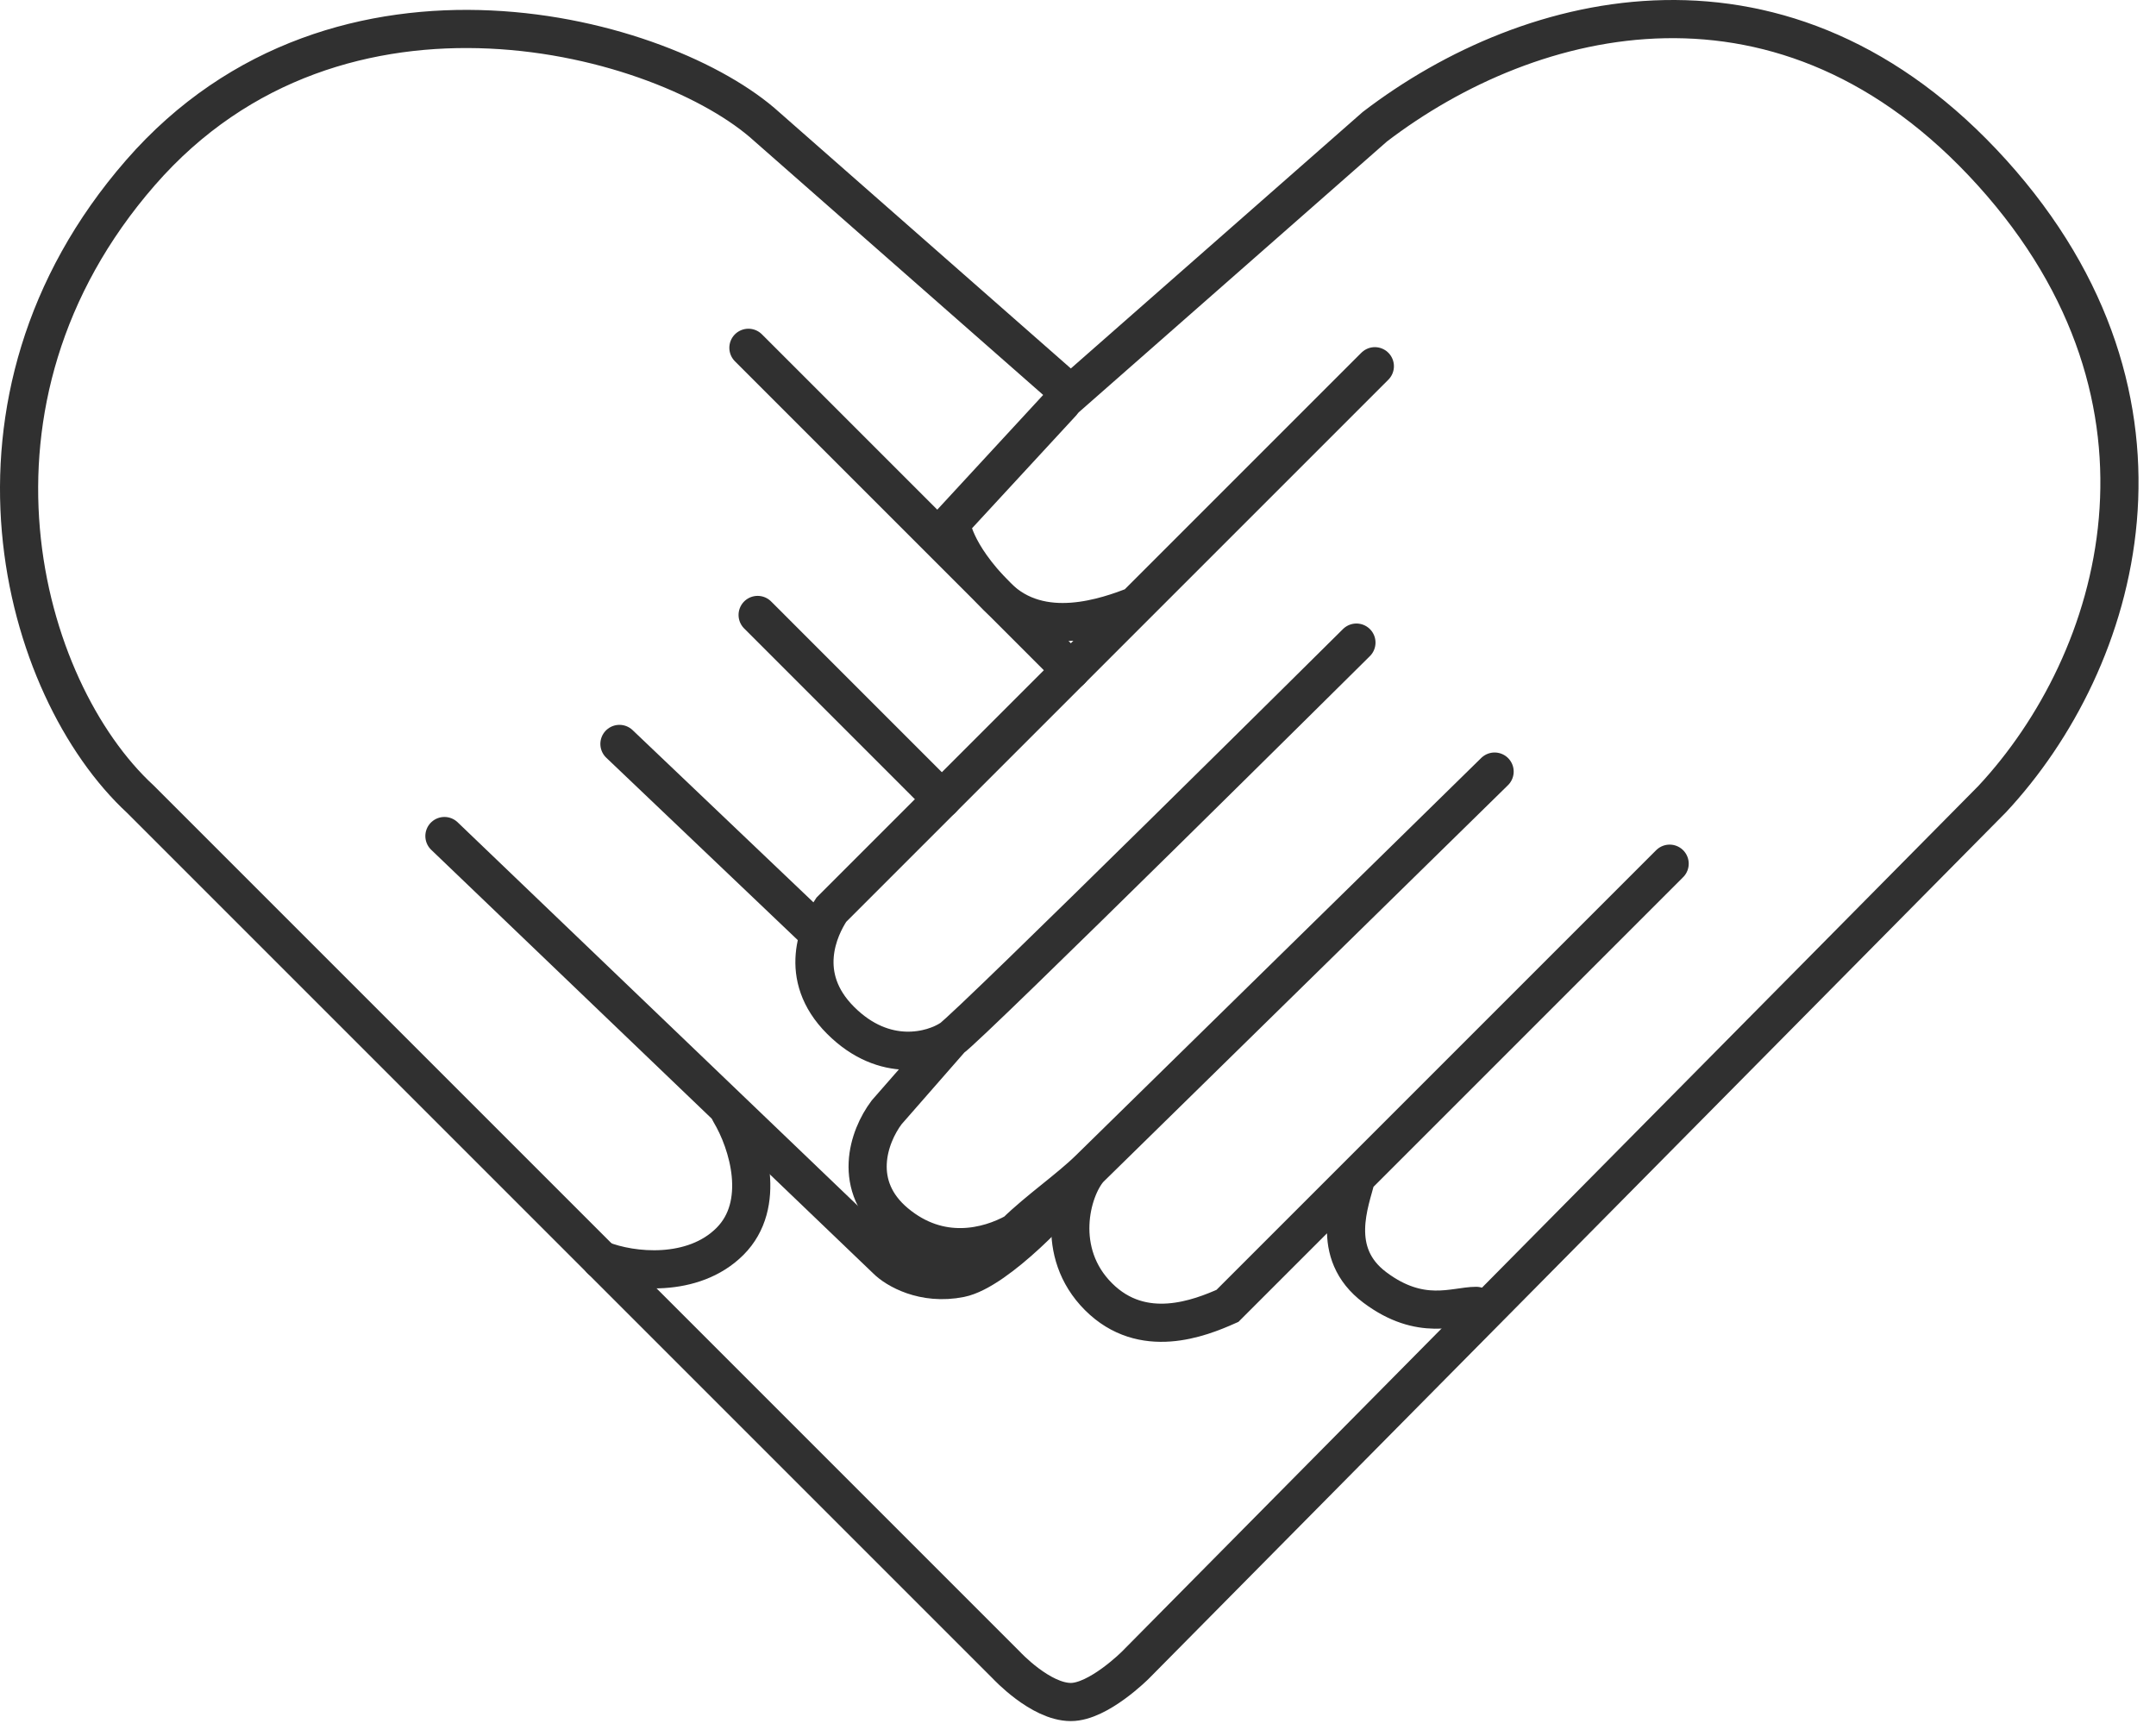<svg width="113" height="91" viewBox="0 0 113 91" fill="none" xmlns="http://www.w3.org/2000/svg">
<path d="M104.409 9.055C93.593 -2.919 80.267 0.364 72.059 6.641L56.125 20.643L40.191 6.641C34.88 1.813 17.788 -2.919 7.359 9.055C-3.071 21.029 1.082 36.094 7.359 41.888L52.745 87.274C52.745 87.274 54.532 89.206 56.125 89.206C57.574 89.206 59.505 87.274 59.505 87.274L104.409 41.888C111.168 34.645 115.224 21.029 104.409 9.055Z" stroke="#303030" stroke-width="2"/>
<path d="M55.642 21.126L49.848 27.403C49.848 27.403 49.945 28.948 52.262 31.266C54.58 33.583 58.056 32.304 59.505 31.748M72.058 19.195L59.505 31.748M49.848 54.442C48.882 55.086 46.372 55.794 44.054 53.476C41.736 51.158 42.927 48.648 43.571 47.682L59.505 31.748M49.848 54.442C50.814 53.798 71.093 33.68 71.093 33.68M49.848 54.442L46.468 58.304C45.503 59.592 44.633 62.167 46.951 64.099C49.269 66.03 51.779 65.386 53.228 64.581C54.413 63.419 56.018 62.32 57.091 61.268M78.335 40.44C69.904 48.705 64.721 53.787 57.091 61.268M57.091 61.268C56.125 62.372 55.256 65.644 57.573 67.961C59.891 70.279 62.885 69.088 64.333 68.444C66.834 65.943 69.031 63.746 71.093 61.684M87.509 45.268C80.959 51.818 76.492 56.285 71.093 61.684M71.093 61.684C70.771 62.972 69.644 65.668 72.058 67.478C74.473 69.289 76.243 68.444 77.37 68.444" stroke="#303030" stroke-width="2" stroke-linecap="round"/>
<path d="M39.226 18.229L56.125 35.129" stroke="#303030" stroke-width="2" stroke-linecap="round"/>
<path d="M39.709 32.231L49.365 41.888" stroke="#303030" stroke-width="2" stroke-linecap="round"/>
<path d="M32.466 38.991L42.606 48.648" stroke="#303030" stroke-width="2" stroke-linecap="round"/>
<path d="M23.293 43.819L46.469 66.03C46.951 66.513 48.4 67.382 50.331 66.995C52.263 66.609 55.803 62.811 56.125 62.167" stroke="#303030" stroke-width="2" stroke-linecap="round"/>
<path d="M38.26 58.304C39.226 59.914 40.191 63.133 38.26 65.064C36.329 66.996 33.11 66.674 31.5 66.03" stroke="#303030" stroke-width="2" stroke-linecap="round"/>
</svg>
